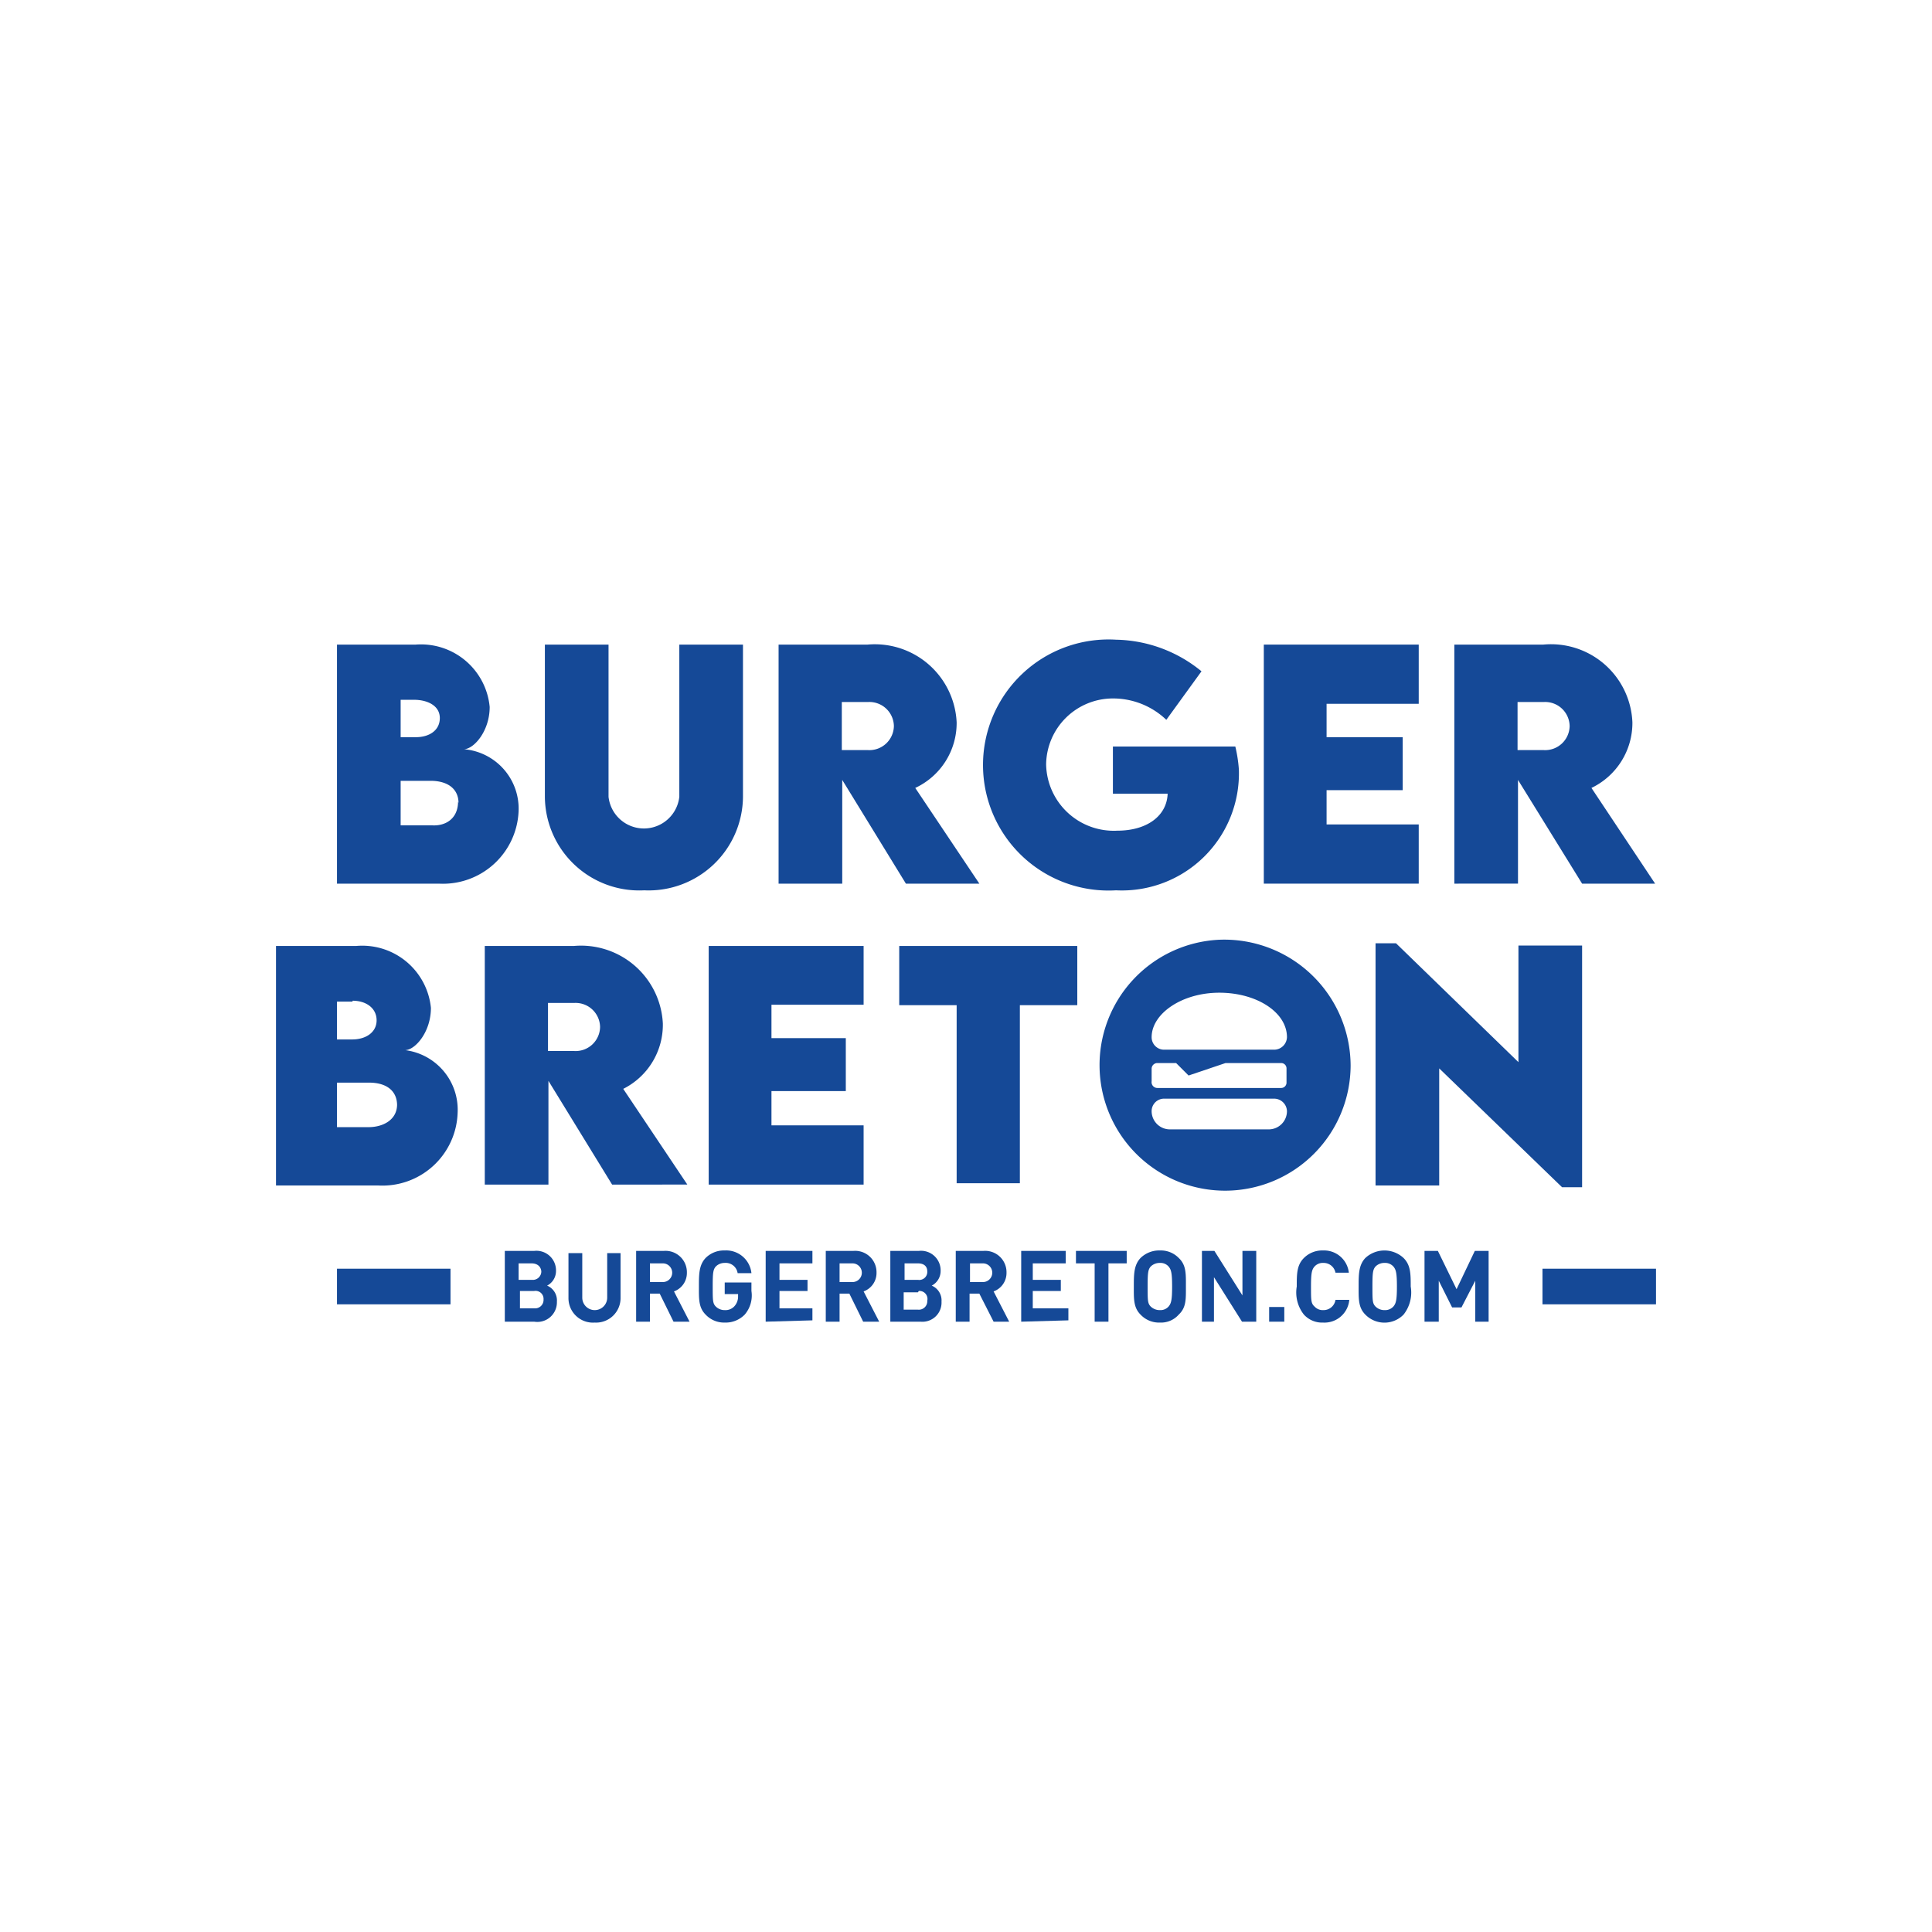 <svg xmlns="http://www.w3.org/2000/svg" viewBox="0 0 43.4 43.4"><defs><style>.cls-1{fill:#fff;}.cls-2{fill:#154997;}</style></defs><g id="Calque_2" data-name="Calque 2"><g id="Layer_1" data-name="Layer 1"><rect class="cls-1" width="43.4" height="43.4"/><path class="cls-2" d="M11.65,18.21a1.7,1.7,0,0,1-1.79,1.64H7.57V14.48H9.34A1.55,1.55,0,0,1,11,15.88c0,.55-.36.95-.58.95A1.34,1.34,0,0,1,11.65,18.21ZM9.3,15.72H9v.84h.34c.3,0,.54-.15.54-.43S9.6,15.72,9.3,15.72Zm1,2.32c0-.31-.23-.5-.63-.5H9v1h.7C10,18.56,10.29,18.4,10.29,18Z"/><path class="cls-2" d="M12.24,17.9V14.48h1.43V17.9a.8.8,0,0,0,1.59,0V14.48h1.43V17.9A2.12,2.12,0,0,1,14.47,20,2.12,2.12,0,0,1,12.24,17.9Z"/><path class="cls-2" d="M20.35,19.85l-1.43-2.33v2.33H17.49V14.48h2a1.84,1.84,0,0,1,2,1.75,1.61,1.61,0,0,1-.93,1.47L22,19.85Zm-1.44-3h.59a.55.55,0,0,0,.58-.54.55.55,0,0,0-.58-.54h-.59Z"/><path class="cls-2" d="M27.83,17.29A2.63,2.63,0,0,1,25.07,20a2.82,2.82,0,1,1,0-5.63,3.11,3.11,0,0,1,1.92.71l-.79,1.09A1.73,1.73,0,0,0,25,15.69a1.5,1.5,0,0,0-1.5,1.48,1.52,1.52,0,0,0,1.6,1.49c.65,0,1.11-.32,1.13-.83H25V16.77h2.75A3.15,3.15,0,0,1,27.83,17.29Z"/><path class="cls-2" d="M29.8,15.81v.75h1.71v1.19H29.8v.77h2.07v1.33H28.39V14.48h3.48v1.33Z"/><path class="cls-2" d="M35.54,19.85,34.1,17.52v2.33H32.67V14.48h2a1.83,1.83,0,0,1,2,1.75,1.62,1.62,0,0,1-.92,1.47l1.43,2.15Zm-1.45-3h.59a.55.55,0,0,0,.58-.54.55.55,0,0,0-.58-.54h-.59Z"/><path class="cls-2" d="M10.28,25a1.69,1.69,0,0,1-1.79,1.63H6.2V21.25H8a1.55,1.55,0,0,1,1.68,1.39c0,.55-.36.95-.58.95A1.35,1.35,0,0,1,10.28,25Zm-2.36-2.5H7.57v.85h.34c.31,0,.55-.16.55-.43S8.23,22.48,7.92,22.48Zm1,2.33c0-.32-.23-.51-.63-.51H7.57v1h.71C8.6,25.32,8.92,25.16,8.92,24.81Z"/><path class="cls-2" d="M17.33,22.57v.75H19v1.19H17.33v.77H19.4v1.33H15.92V21.25H19.4v1.32Z"/><path class="cls-2" d="M24.2,22.58H22.91v4H21.49v-4H20.2V21.25h4Z"/><path class="cls-2" d="M35.54,21.24v5.43h-.45L32.33,24v2.63H30.9V21.19h.46l2.75,2.67V21.24Z"/><path class="cls-2" d="M27.39,21.11a2.82,2.82,0,1,0,2.95,2.83A2.84,2.84,0,0,0,27.39,21.11Zm1.1,4.26H26.28a.41.41,0,0,1-.41-.41.28.28,0,0,1,.27-.28h2.49a.29.29,0,0,1,.28.28A.41.41,0,0,1,28.49,25.37Zm-2.62-1.08V24a.13.13,0,0,1,.12-.12h.43l.28.28.83-.28h1.25a.12.12,0,0,1,.12.12v.32a.12.12,0,0,1-.12.12H26A.13.13,0,0,1,25.87,24.29Zm2.76-.71H26.14a.28.28,0,0,1-.27-.28c0-.53.68-1,1.52-1s1.52.44,1.52,1A.29.29,0,0,1,28.63,23.58Z"/><path class="cls-2" d="M13.75,26.61l-1.43-2.33v2.33H10.89V21.25h2a1.84,1.84,0,0,1,2,1.74A1.61,1.61,0,0,1,14,24.46l1.44,2.15Zm-1.44-3h.59a.55.55,0,0,0,.58-.54.55.55,0,0,0-.58-.54h-.59Z"/><path class="cls-2" d="M12,29.69h-.66V28.1H12a.44.44,0,0,1,.49.45.37.37,0,0,1-.2.33.36.36,0,0,1,.22.36A.44.44,0,0,1,12,29.69Zm-.05-1.31h-.3v.37h.3a.19.19,0,0,0,.21-.19C12.15,28.45,12.07,28.38,11.94,28.38ZM12,29h-.32v.39H12a.19.19,0,0,0,.21-.2A.18.18,0,0,0,12,29Z"/><path class="cls-2" d="M13.36,29.71a.55.55,0,0,1-.59-.56v-1h.31v1a.28.28,0,1,0,.56,0v-1h.3v1A.55.55,0,0,1,13.36,29.71Z"/><path class="cls-2" d="M15.13,29.69l-.31-.63H14.6v.63h-.31V28.1h.62a.48.48,0,0,1,.52.49.44.44,0,0,1-.29.42l.35.68Zm-.24-1.31H14.6v.42h.29a.21.21,0,1,0,0-.42Z"/><path class="cls-2" d="M16.73,29.53a.6.6,0,0,1-.45.18.57.57,0,0,1-.43-.18c-.16-.16-.15-.36-.15-.63s0-.48.15-.64a.58.58,0,0,1,.43-.17.57.57,0,0,1,.6.51h-.31a.27.27,0,0,0-.29-.23.28.28,0,0,0-.2.08c-.06.07-.07.14-.07.45s0,.38.07.45a.28.28,0,0,0,.2.08.27.27,0,0,0,.22-.09.32.32,0,0,0,.08-.21v-.06h-.3v-.26h.6V29A.66.66,0,0,1,16.73,29.53Z"/><path class="cls-2" d="M17.2,29.69V28.1h1.05v.28h-.74v.37h.63V29h-.63v.39h.74v.27Z"/><path class="cls-2" d="M19.39,29.69l-.31-.63h-.22v.63h-.31V28.1h.62a.48.48,0,0,1,.52.49.44.44,0,0,1-.29.42l.35.68Zm-.24-1.31h-.29v.42h.29a.21.21,0,1,0,0-.42Z"/><path class="cls-2" d="M20.68,29.69H20V28.1h.64a.44.44,0,0,1,.49.45.37.37,0,0,1-.2.33.36.36,0,0,1,.22.36A.43.43,0,0,1,20.68,29.69Zm-.06-1.31h-.3v.37h.3a.18.18,0,0,0,.21-.19C20.83,28.45,20.76,28.38,20.62,28.38Zm0,.65h-.32v.39h.32a.19.19,0,0,0,.21-.2A.18.18,0,0,0,20.64,29Z"/><path class="cls-2" d="M22.32,29.69,22,29.06h-.22v.63h-.31V28.1h.62a.48.48,0,0,1,.52.49.44.44,0,0,1-.29.42l.35.68Zm-.24-1.31h-.29v.42h.29a.21.21,0,1,0,0-.42Z"/><path class="cls-2" d="M22.94,29.69V28.1h1v.28h-.74v.37h.63V29h-.63v.39H24v.27Z"/><path class="cls-2" d="M24.9,28.38v1.31h-.31V28.38h-.42V28.1h1.14v.28Z"/><path class="cls-2" d="M26.48,29.53a.53.53,0,0,1-.42.18.57.57,0,0,1-.44-.18c-.16-.16-.15-.36-.15-.63s0-.48.15-.64a.6.6,0,0,1,.44-.17.56.56,0,0,1,.42.17c.17.16.16.36.16.64S26.65,29.37,26.48,29.53Zm-.23-1.08a.24.24,0,0,0-.19-.08.29.29,0,0,0-.21.08c-.06.07-.07.14-.07.45s0,.38.07.45a.29.29,0,0,0,.21.08.24.24,0,0,0,.19-.08c.06-.07.08-.15.08-.45S26.31,28.52,26.25,28.45Z"/><path class="cls-2" d="M27.9,29.69l-.63-1v1H27V28.1h.28l.63,1v-1h.31v1.59Z"/><path class="cls-2" d="M28.51,29.69v-.33h.34v.33Z"/><path class="cls-2" d="M29.72,29.71a.55.55,0,0,1-.43-.18.8.8,0,0,1-.16-.63c0-.28,0-.48.16-.64a.58.58,0,0,1,.43-.17.56.56,0,0,1,.58.5H30a.27.27,0,0,0-.27-.22.25.25,0,0,0-.2.08c-.06.07-.08.14-.08.45s0,.38.08.45a.25.25,0,0,0,.2.08A.27.27,0,0,0,30,29.2h.31A.56.56,0,0,1,29.72,29.71Z"/><path class="cls-2" d="M31.53,29.53a.6.6,0,0,1-.86,0c-.16-.16-.15-.36-.15-.63s0-.48.15-.64a.63.63,0,0,1,.86,0c.16.16.16.36.16.64A.8.8,0,0,1,31.53,29.53Zm-.23-1.08a.25.25,0,0,0-.2-.08.28.28,0,0,0-.2.08c-.06.07-.07.14-.07.45s0,.38.07.45a.28.28,0,0,0,.2.08.25.25,0,0,0,.2-.08c.06-.07.08-.15.08-.45S31.36,28.52,31.3,28.45Z"/><path class="cls-2" d="M33.14,29.69v-.92l-.31.6h-.21l-.3-.6v.92H32V28.1h.3l.42.86.41-.86h.31v1.59Z"/><rect class="cls-2" x="7.57" y="28.5" width="2.55" height="0.8"/><rect class="cls-2" x="34.65" y="28.5" width="2.55" height="0.8"/></g></g></svg>